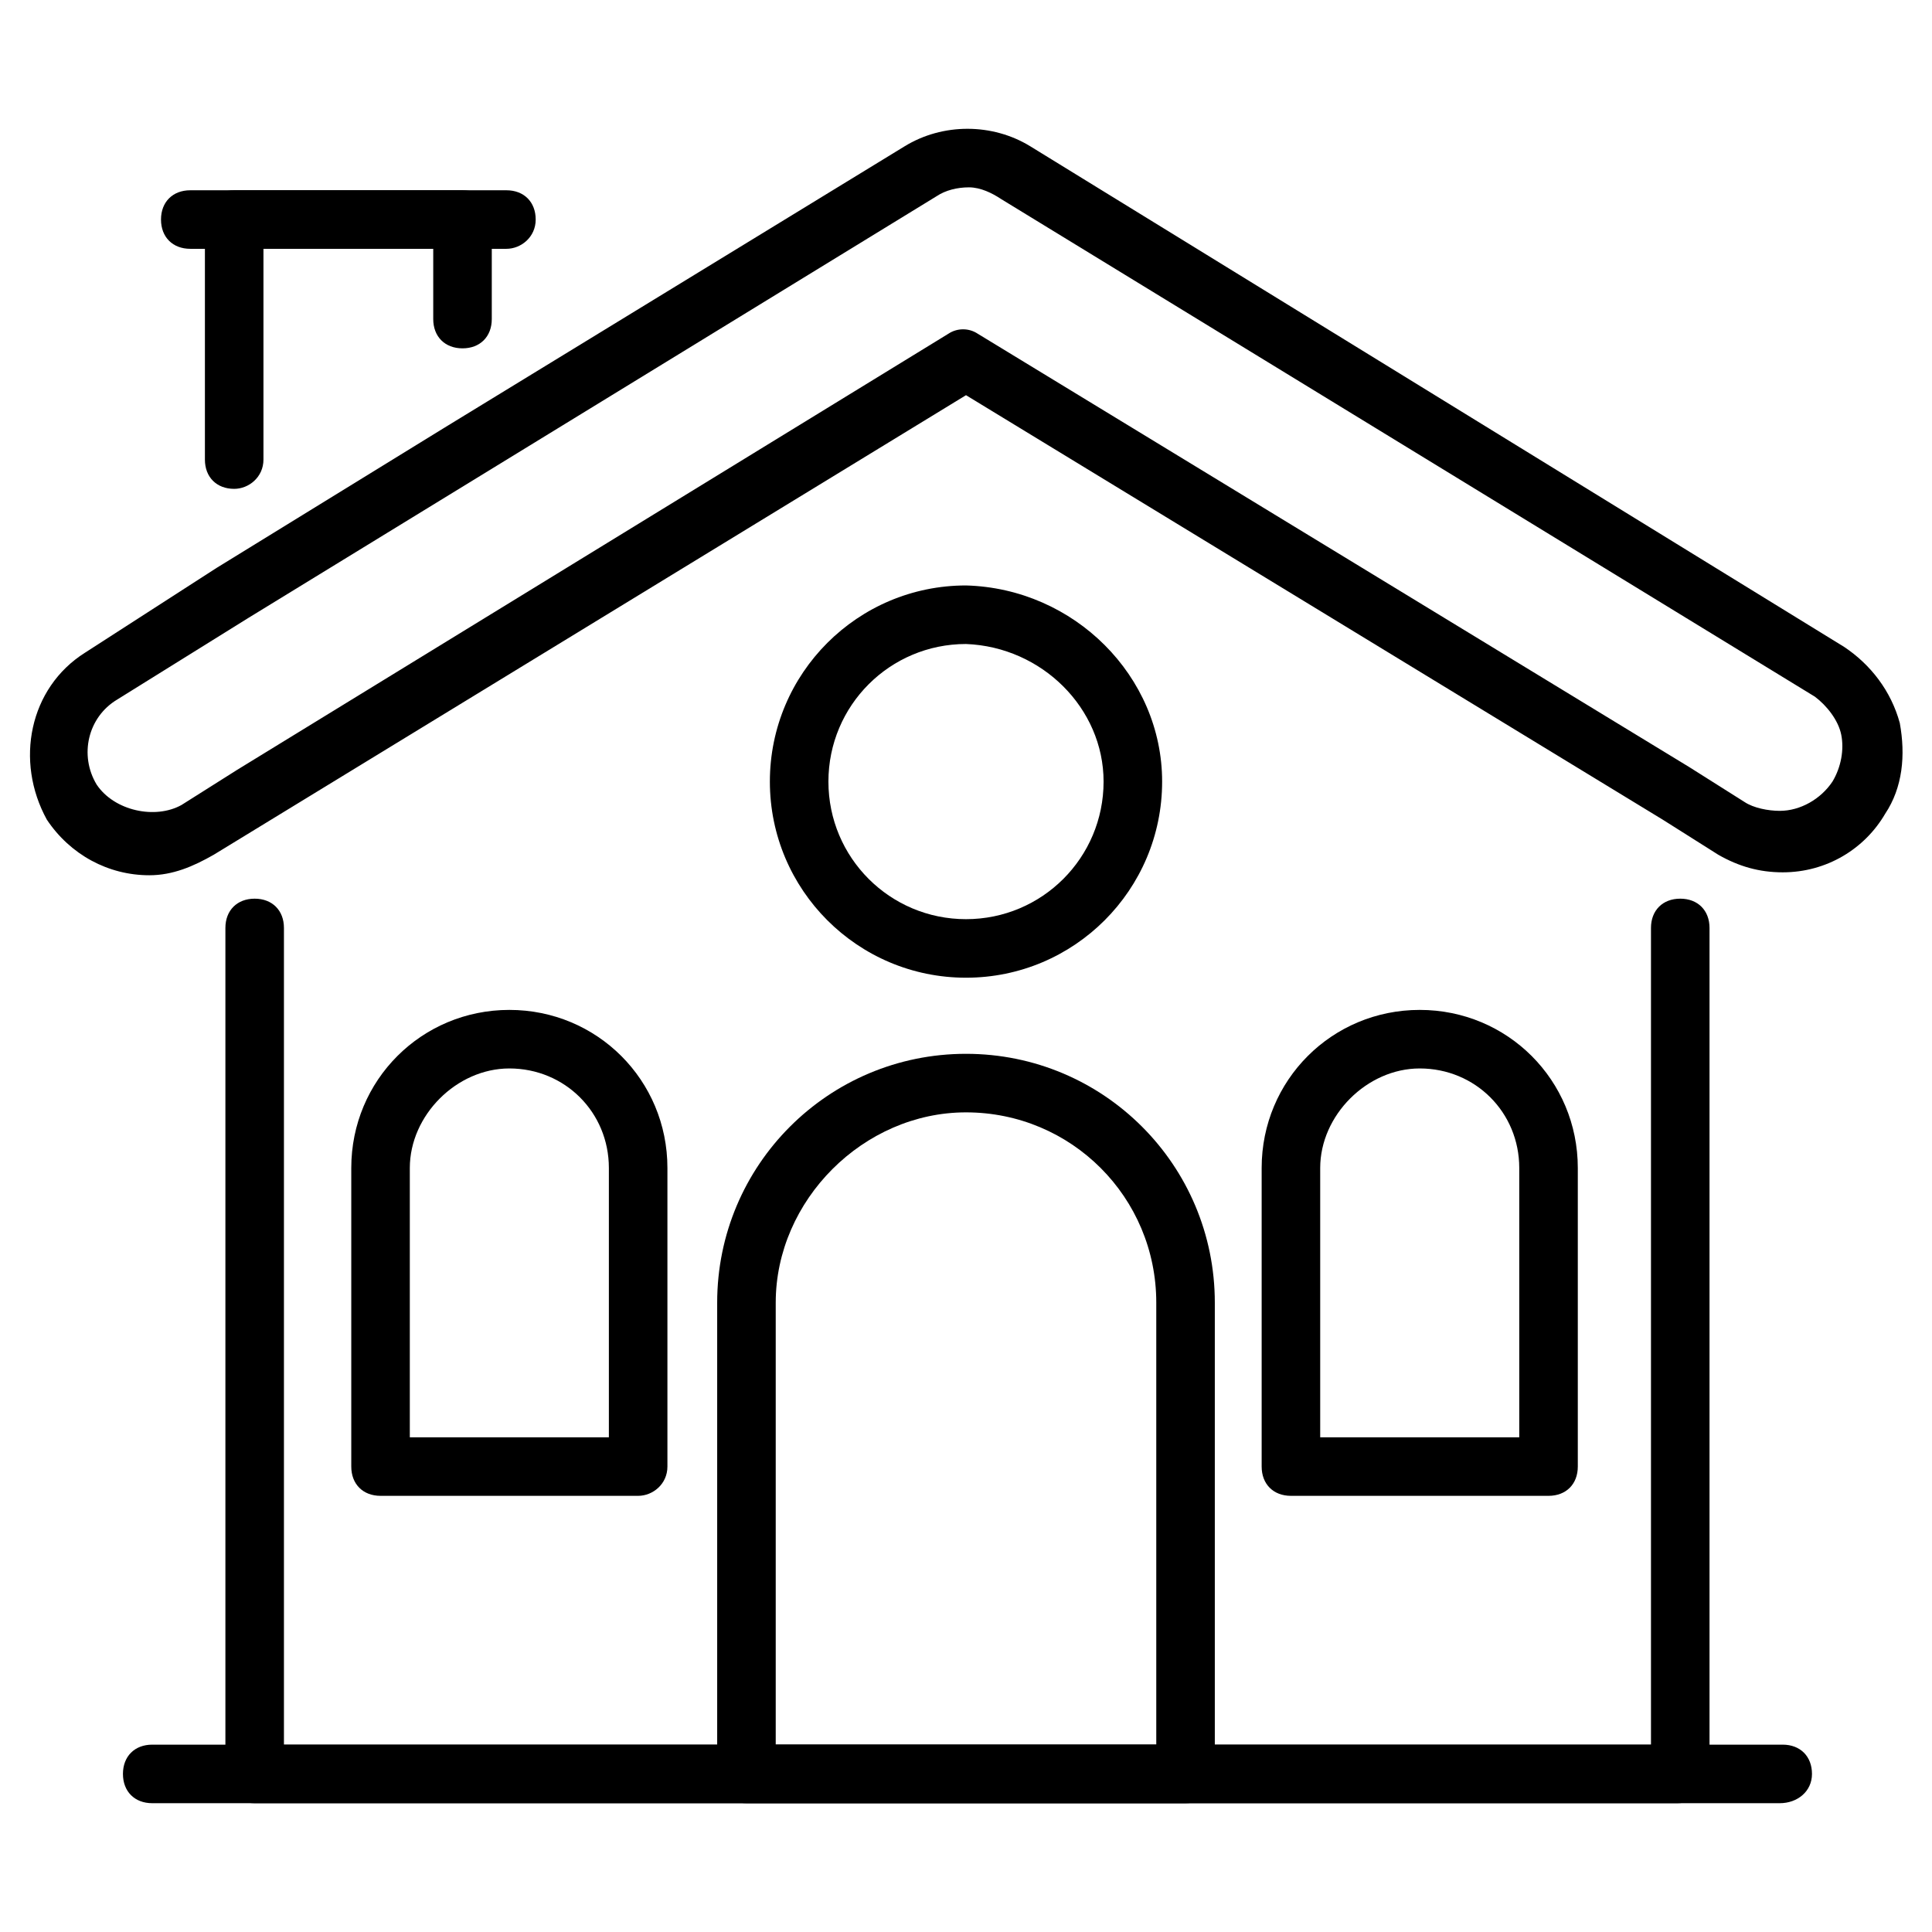 <svg id="Layer_1" height="512" viewBox="0 0 66 66" width="512" xmlns="http://www.w3.org/2000/svg"><g><g><path d="m8 16.7c-.6 0-1-.4-1-1v-8.2c0-.6.4-1 1-1h7.8c.6 0 1 .4 1 1v3.4c0 .6-.4 1-1 1s-1-.4-1-1v-2.4h-5.8v7.2c0 .6-.5 1-1 1z"/></g><g><path d="m57.3 61.6h-48.6c-.6 0-1-.4-1-1v-28.9c0-.6.4-1 1-1s1 .4 1 1v27.9h46.7v-27.9c0-.6.4-1 1-1s1 .4 1 1v28.9c-.1.6-.5 1-1.1 1z"/></g><g><path d="m5.1 29.9c-1.4 0-2.7-.7-3.5-1.9-1.1-2-.6-4.5 1.3-5.7l4.5-2.9 7.8-4.8 15.7-9.6c1.3-.8 3-.8 4.3 0l27.8 17.1c.9.6 1.6 1.5 1.9 2.6.2 1.1.1 2.2-.5 3.1-.7 1.2-2 2-3.5 2-.8 0-1.5-.2-2.2-.6l-1.9-1.2-23.8-14.5-25.7 15.7c-.7.4-1.4.7-2.2.7zm28-23.5c-.4 0-.8.1-1.1.3l-23.5 14.4-4.5 2.8c-1 .6-1.3 1.9-.7 2.9.6.9 2 1.2 2.9.7l1.9-1.2 24.3-14.9c.3-.2.7-.2 1 0l24.3 14.8 1.9 1.2c.3.2.8.3 1.2.3.7 0 1.4-.4 1.8-1 .3-.5.4-1.1.3-1.6s-.5-1-.9-1.3l-27.8-17c-.3-.2-.7-.4-1.1-.4z"/></g><g><path d="m17.3 8.5h-10.8c-.6 0-1-.4-1-1s.4-1 1-1h10.8c.6 0 1 .4 1 1s-.5 1-1 1z"/></g><g><path d="m40.5 61.6h-15c-.6 0-1-.4-1-1v-16.1c0-4.7 3.8-8.5 8.5-8.5s8.5 3.8 8.5 8.5v16.1c0 .6-.4 1-1 1zm-14-2h13v-15.1c0-3.6-2.9-6.5-6.5-6.5-3.5 0-6.5 3-6.5 6.5z"/></g><g><path d="m52.9 51.1h-8.8c-.6 0-1-.4-1-1v-10.2c0-3 2.4-5.4 5.4-5.4s5.4 2.4 5.4 5.4v10.2c0 .6-.4 1-1 1zm-7.8-2h6.8v-9.2c0-1.9-1.5-3.4-3.4-3.4-1.8 0-3.4 1.6-3.4 3.4z"/></g><g><path d="m21.8 51.1h-8.8c-.6 0-1-.4-1-1v-10.2c0-3 2.4-5.4 5.4-5.4s5.4 2.4 5.4 5.4v10.2c0 .6-.5 1-1 1zm-7.8-2h6.8v-9.2c0-1.9-1.5-3.4-3.4-3.4-1.8 0-3.4 1.6-3.4 3.4z"/></g><g><path d="m33 33.4c-3.7 0-6.7-3-6.7-6.7s3-6.7 6.7-6.7c3.7.1 6.7 3.1 6.7 6.7 0 3.7-3 6.7-6.7 6.7zm0-11.4c-2.6 0-4.7 2.1-4.7 4.7s2.1 4.7 4.7 4.7 4.7-2.1 4.7-4.7c0-2.5-2.1-4.6-4.7-4.7z"/></g><g><path d="m60.8 61.6h-55.6c-.6 0-1-.4-1-1s.4-1 1-1h55.7c.6 0 1 .4 1 1s-.5 1-1.1 1z"/></g></g></svg>